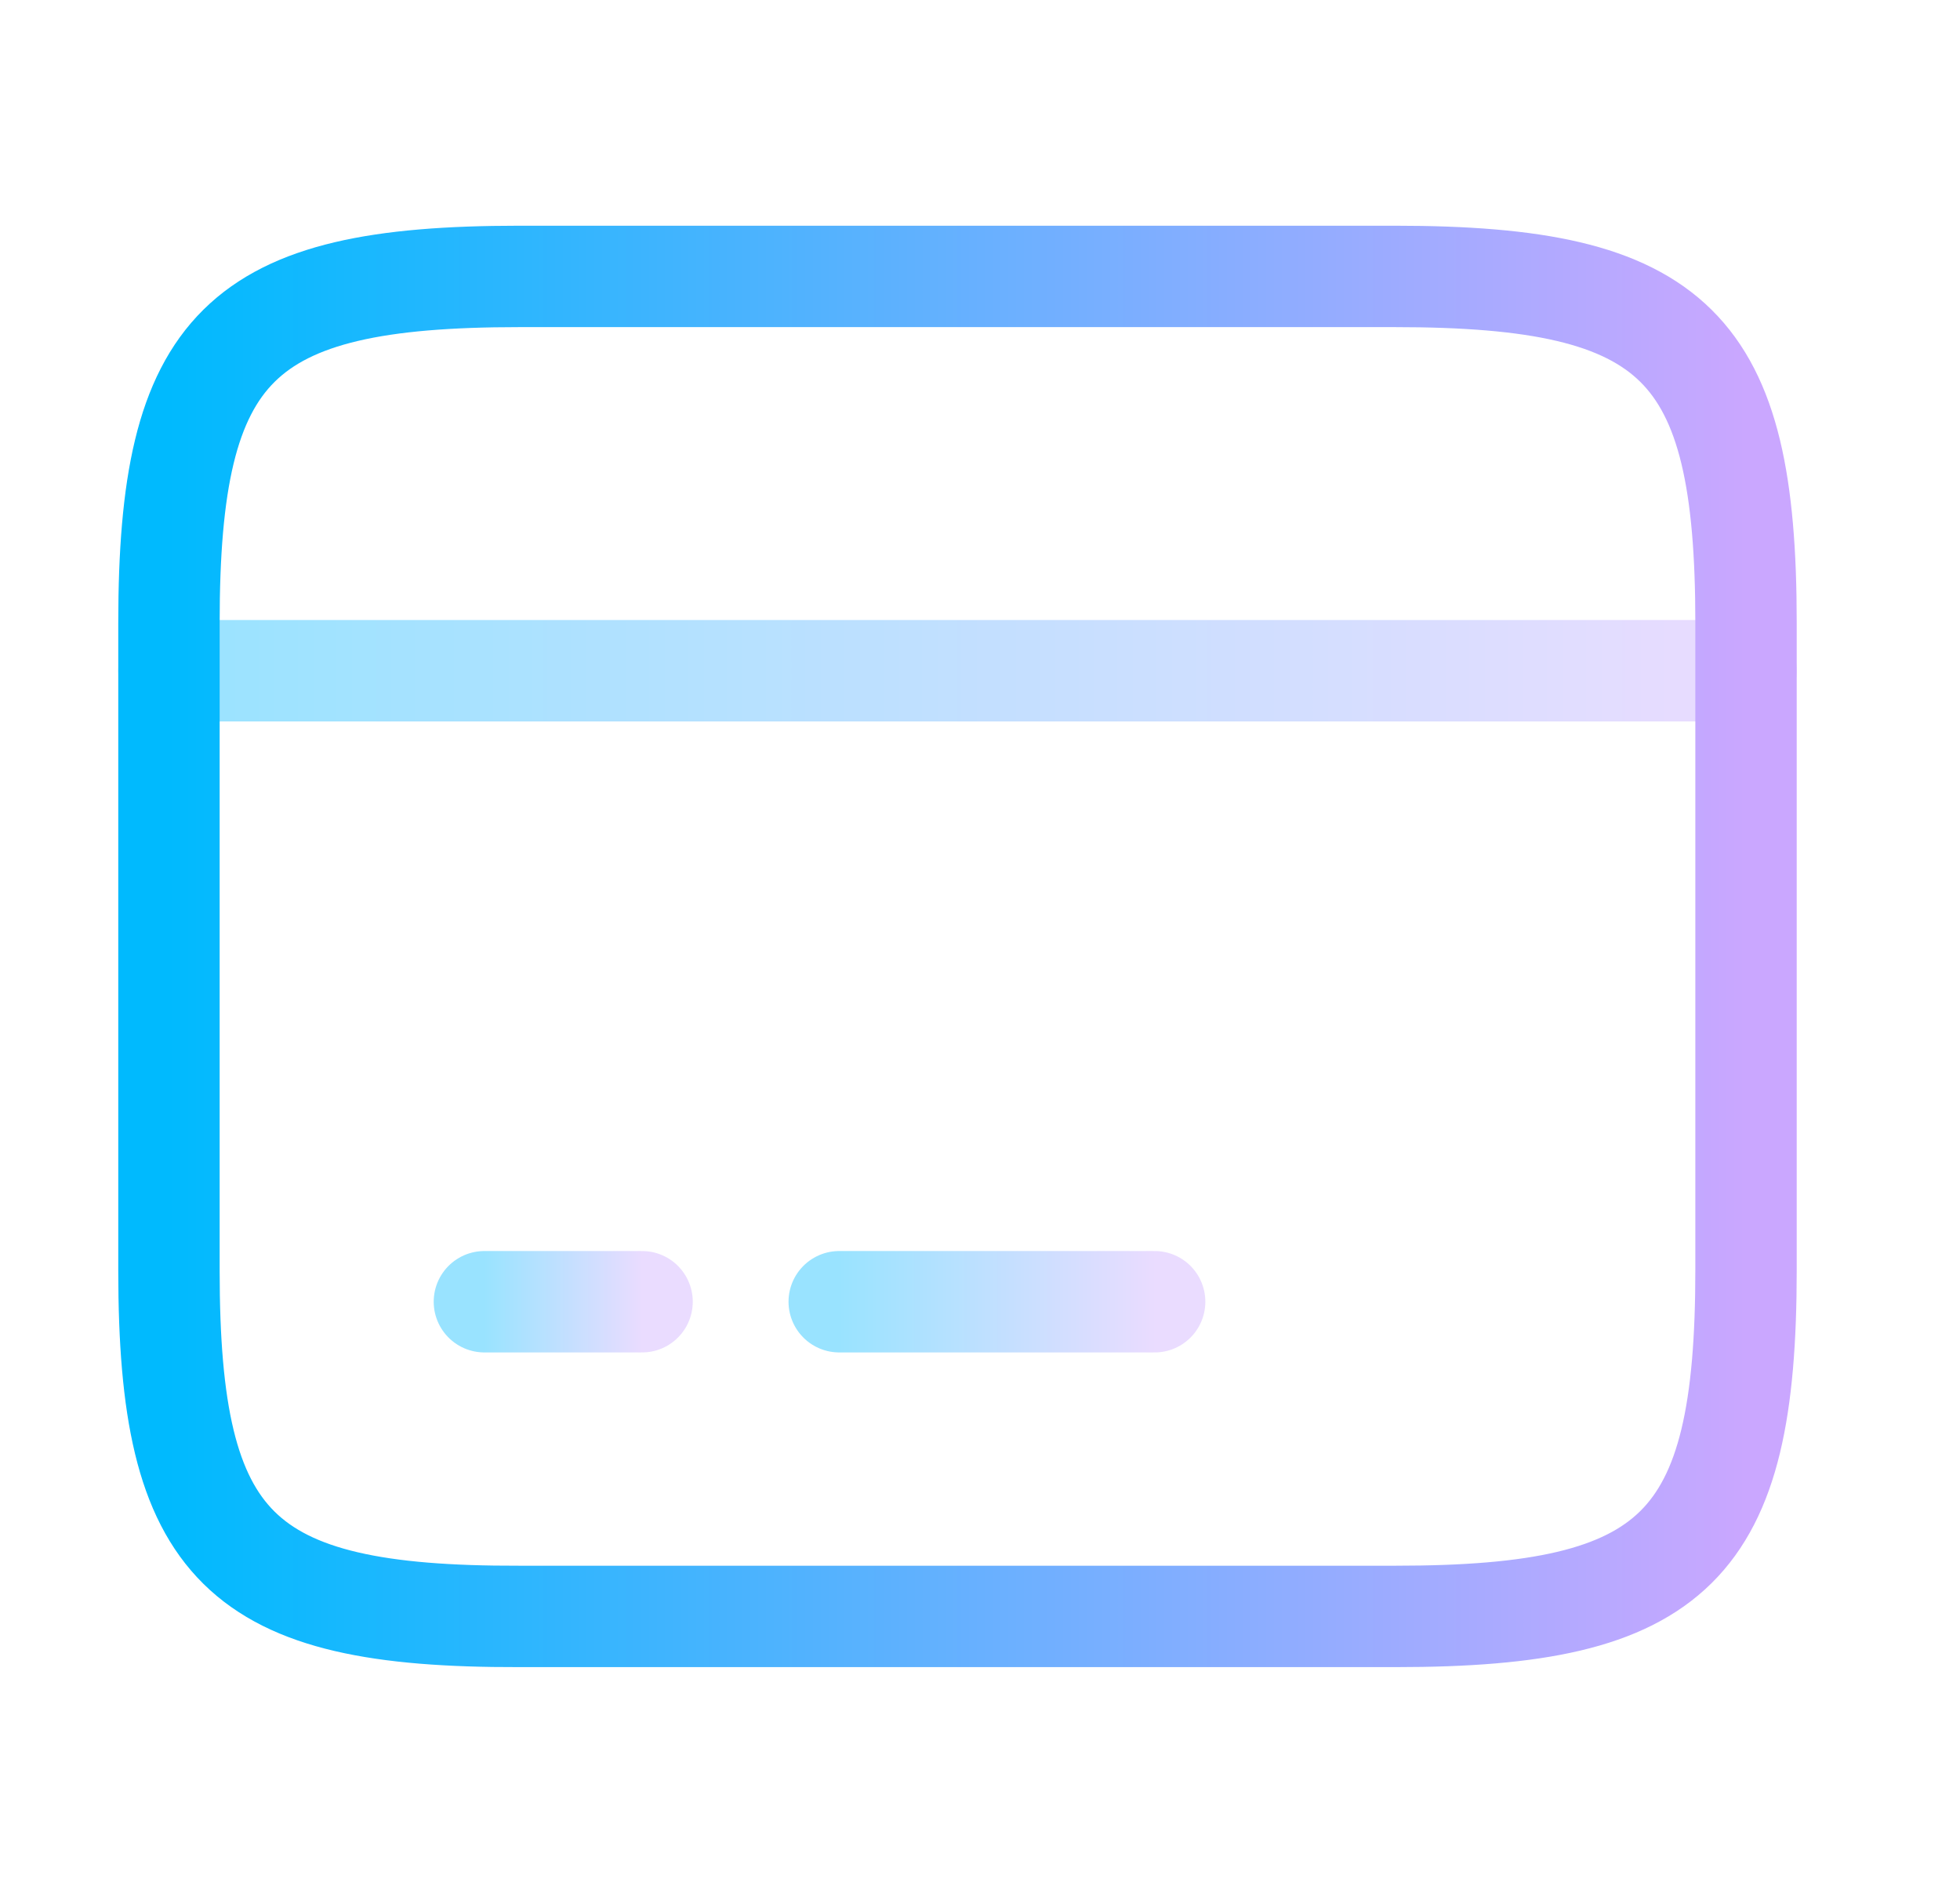 <svg width="29" height="28" viewBox="0 0 29 28" fill="none" xmlns="http://www.w3.org/2000/svg">
<g opacity="0.4">
<path d="M2.5 9.922H25.834" stroke="url(#paint0_linear_12099_3244)" stroke-width="1.5" stroke-miterlimit="10" stroke-linecap="round" stroke-linejoin="round"/>
<path d="M7.167 19.256H9.5" stroke="url(#paint1_linear_12099_3244)" stroke-width="1.5" stroke-miterlimit="10" stroke-linecap="round" stroke-linejoin="round"/>
<path d="M12.417 19.256H17.084" stroke="url(#paint2_linear_12099_3244)" stroke-width="1.5" stroke-miterlimit="10" stroke-linecap="round" stroke-linejoin="round"/>
</g>
<path d="M7.68 4.089H20.642C24.796 4.089 25.834 5.116 25.834 9.211V18.789C25.834 22.884 24.796 23.911 20.654 23.911H7.68C3.539 23.922 2.5 22.896 2.5 18.801V9.211C2.5 5.116 3.539 4.089 7.68 4.089Z" stroke="url(#paint3_linear_12099_3244)" stroke-width="1.5" stroke-linecap="round" stroke-linejoin="round"/>
<defs>
<linearGradient id="paint0_linear_12099_3244" x1="2.5" y1="10.422" x2="25.834" y2="10.422" gradientUnits="userSpaceOnUse">
<stop stop-color="#00BAFE"/>
<stop offset="1" stop-color="#CAA7FF"/>
</linearGradient>
<linearGradient id="paint1_linear_12099_3244" x1="7.167" y1="19.756" x2="9.5" y2="19.756" gradientUnits="userSpaceOnUse">
<stop stop-color="#00BAFE"/>
<stop offset="1" stop-color="#CAA7FF"/>
</linearGradient>
<linearGradient id="paint2_linear_12099_3244" x1="12.417" y1="19.756" x2="17.084" y2="19.756" gradientUnits="userSpaceOnUse">
<stop stop-color="#00BAFE"/>
<stop offset="1" stop-color="#CAA7FF"/>
</linearGradient>
<linearGradient id="paint3_linear_12099_3244" x1="2.5" y1="14" x2="25.834" y2="14" gradientUnits="userSpaceOnUse">
<stop stop-color="#00BAFE"/>
<stop offset="1" stop-color="#CAA7FF"/>
</linearGradient>
</defs>
</svg>
